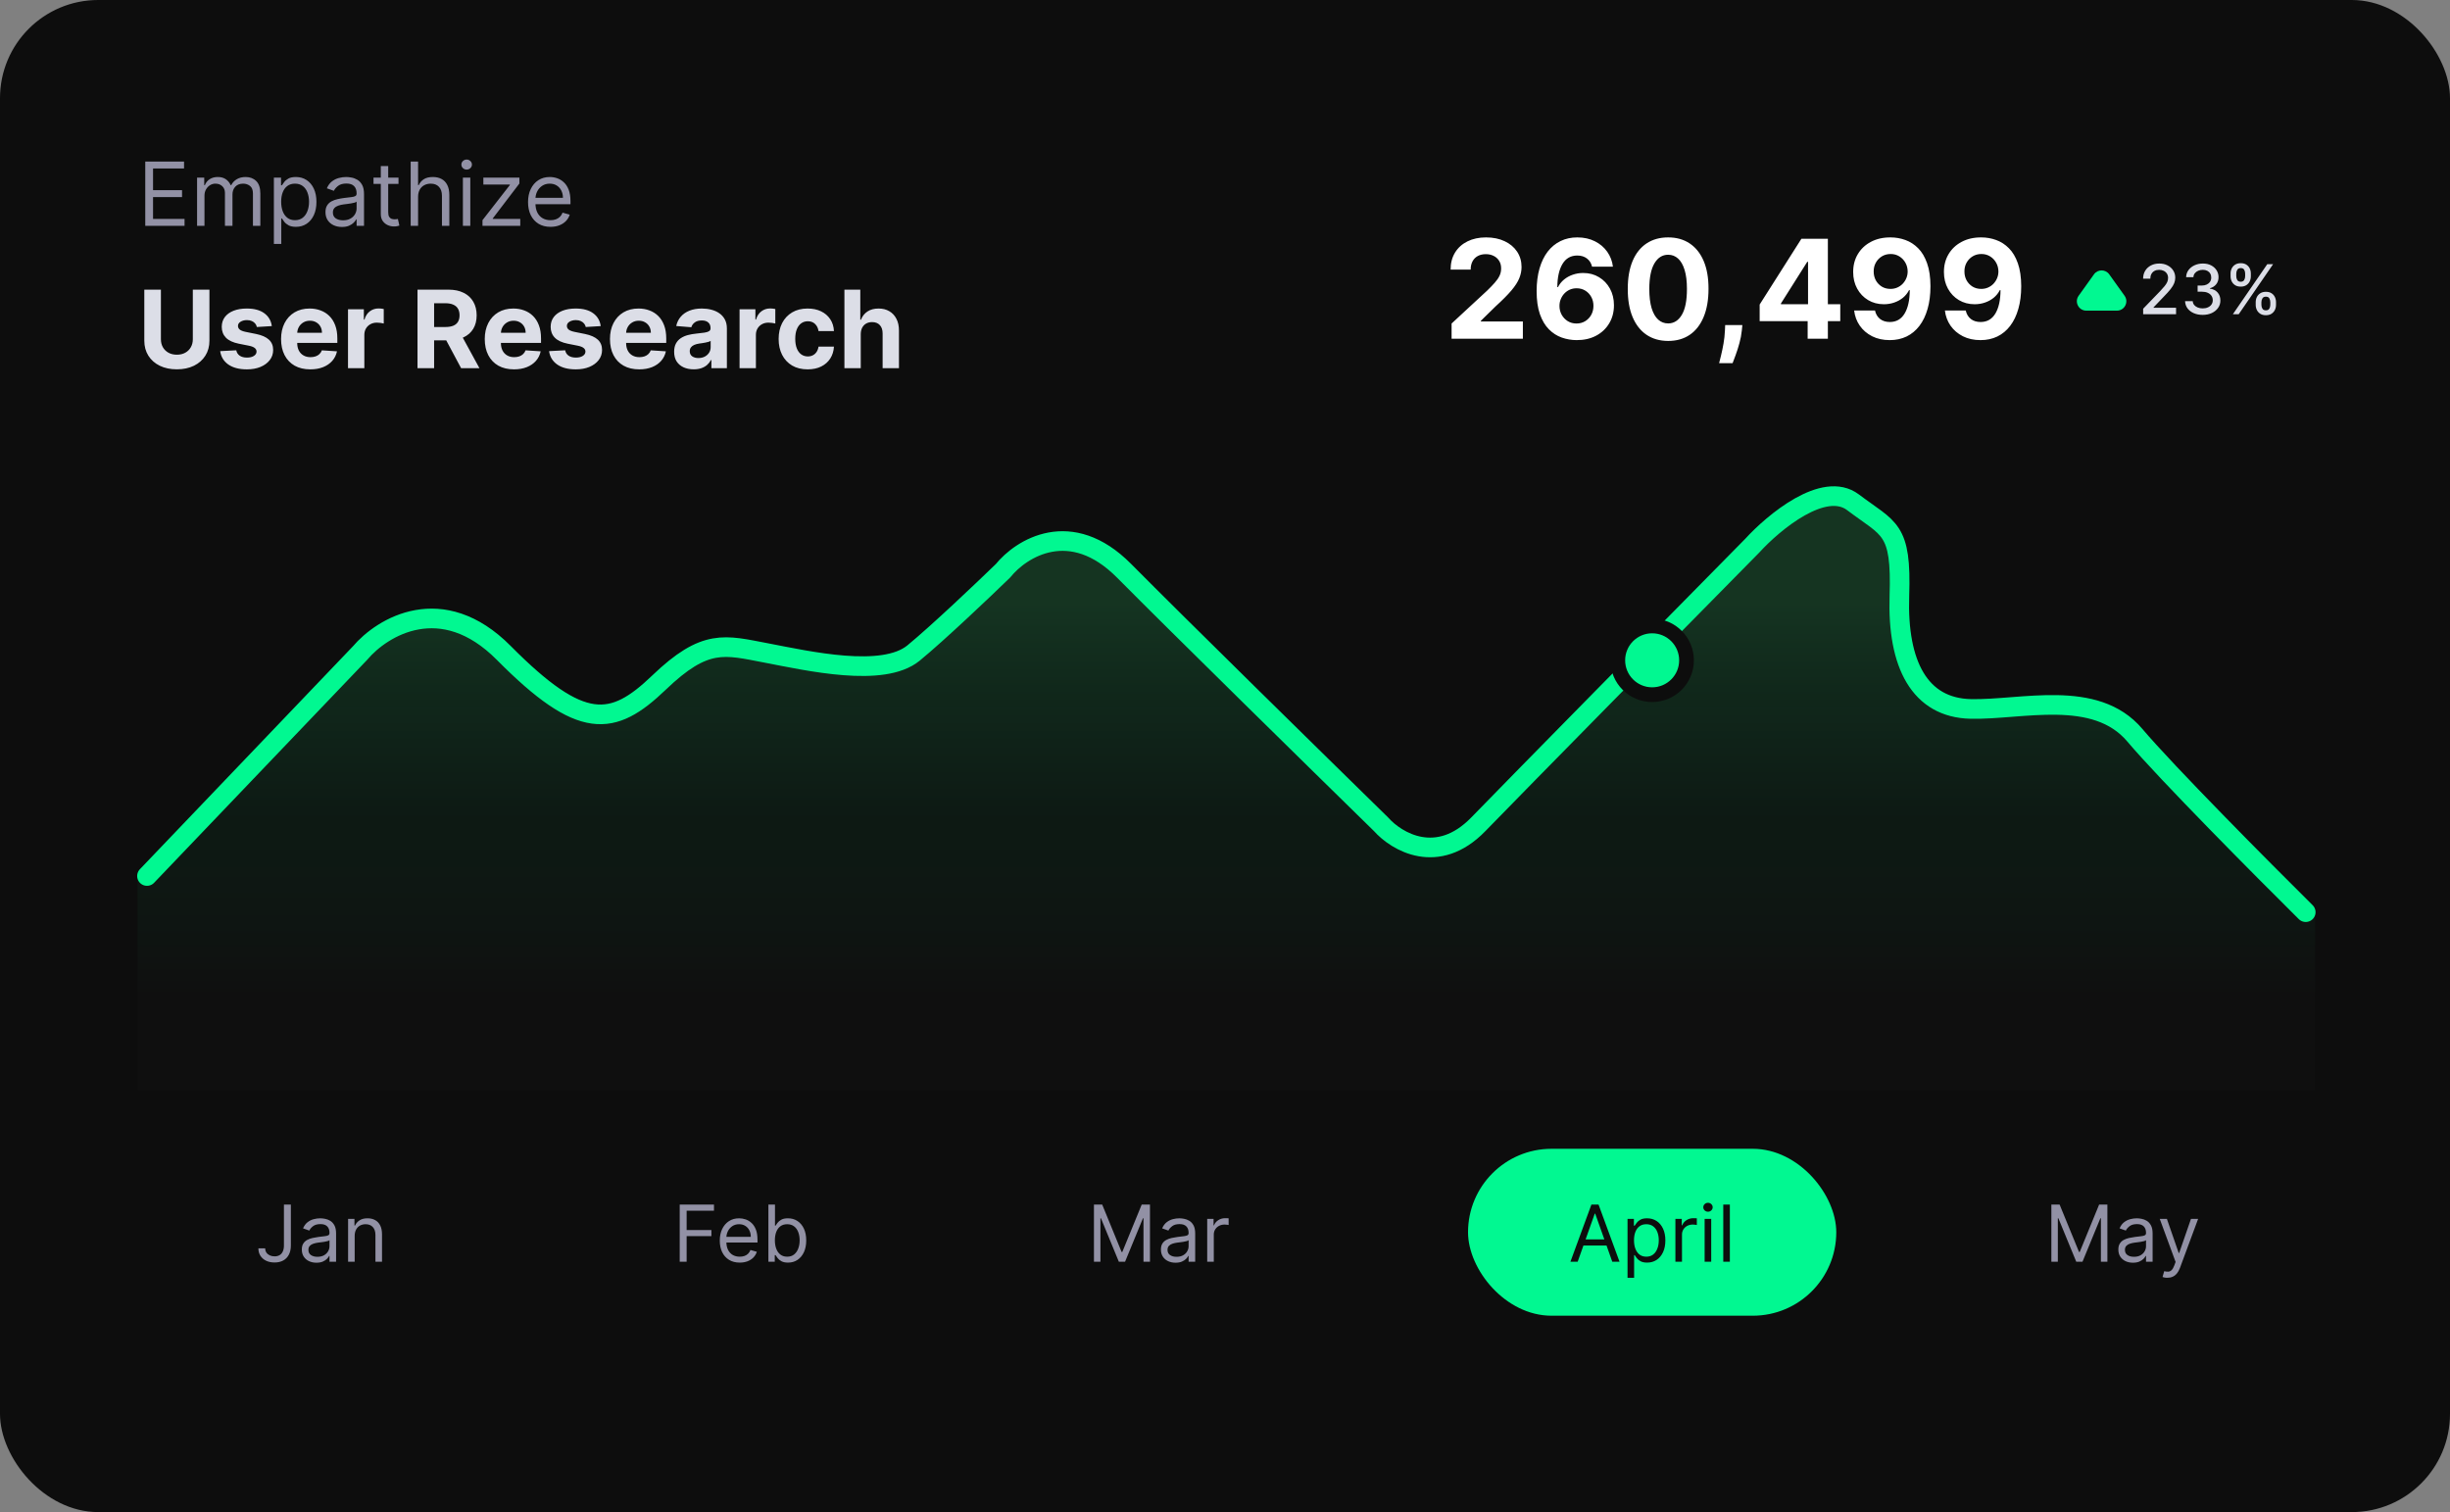 <svg width="499" height="308" viewBox="0 0 499 308" fill="none" xmlns="http://www.w3.org/2000/svg">
<rect x="0" y="0" width="499" height="308" fill="#808080" stroke="none"/>
<rect width="499" height="308" rx="20" fill="#0D0D0D"/>
<path d="M57.831 245.364H59.24V253.682C59.24 254.424 59.104 255.055 58.831 255.574C58.559 256.093 58.174 256.487 57.678 256.756C57.182 257.025 56.597 257.159 55.922 257.159C55.286 257.159 54.72 257.044 54.224 256.812C53.727 256.578 53.337 256.244 53.053 255.812C52.769 255.381 52.627 254.867 52.627 254.273H54.013C54.013 254.602 54.095 254.89 54.258 255.136C54.424 255.379 54.651 255.568 54.939 255.705C55.227 255.841 55.555 255.909 55.922 255.909C56.328 255.909 56.672 255.824 56.956 255.653C57.24 255.483 57.456 255.233 57.604 254.903C57.756 254.57 57.831 254.163 57.831 253.682V245.364ZM64.451 257.205C63.898 257.205 63.396 257.1 62.945 256.892C62.494 256.68 62.136 256.375 61.871 255.977C61.606 255.576 61.474 255.091 61.474 254.523C61.474 254.023 61.572 253.617 61.769 253.307C61.966 252.992 62.229 252.746 62.559 252.568C62.888 252.39 63.252 252.258 63.65 252.17C64.051 252.08 64.454 252.008 64.86 251.955C65.39 251.886 65.82 251.835 66.15 251.801C66.483 251.763 66.725 251.701 66.877 251.614C67.032 251.527 67.11 251.375 67.11 251.159V251.114C67.11 250.553 66.956 250.117 66.65 249.807C66.347 249.496 65.886 249.341 65.269 249.341C64.629 249.341 64.127 249.481 63.763 249.761C63.4 250.042 63.144 250.341 62.996 250.659L61.724 250.205C61.951 249.674 62.254 249.261 62.633 248.966C63.015 248.667 63.432 248.458 63.883 248.341C64.337 248.22 64.784 248.159 65.224 248.159C65.504 248.159 65.826 248.193 66.189 248.261C66.557 248.326 66.911 248.46 67.252 248.665C67.597 248.869 67.882 249.178 68.11 249.591C68.337 250.004 68.451 250.557 68.451 251.25V257H67.11V255.818H67.042C66.951 256.008 66.799 256.21 66.587 256.426C66.375 256.642 66.093 256.826 65.74 256.977C65.388 257.129 64.958 257.205 64.451 257.205ZM64.655 256C65.186 256 65.632 255.896 65.996 255.688C66.364 255.479 66.64 255.21 66.826 254.881C67.015 254.551 67.11 254.205 67.11 253.841V252.614C67.053 252.682 66.928 252.744 66.735 252.801C66.545 252.854 66.326 252.902 66.076 252.943C65.829 252.981 65.589 253.015 65.354 253.045C65.123 253.072 64.936 253.095 64.792 253.114C64.443 253.159 64.117 253.233 63.814 253.335C63.515 253.434 63.273 253.583 63.087 253.784C62.905 253.981 62.814 254.25 62.814 254.591C62.814 255.057 62.987 255.409 63.331 255.648C63.68 255.883 64.121 256 64.655 256ZM72.239 251.75V257H70.898V248.273H72.194V249.636H72.307C72.512 249.193 72.822 248.837 73.239 248.568C73.656 248.295 74.194 248.159 74.853 248.159C75.444 248.159 75.961 248.28 76.404 248.523C76.847 248.761 77.192 249.125 77.438 249.614C77.684 250.098 77.807 250.712 77.807 251.455V257H76.466V251.545C76.466 250.86 76.288 250.326 75.932 249.943C75.576 249.557 75.088 249.364 74.466 249.364C74.038 249.364 73.656 249.456 73.319 249.642C72.985 249.828 72.722 250.098 72.529 250.455C72.336 250.811 72.239 251.242 72.239 251.75Z" fill="#9291A5"/>
<rect x="299" y="234" width="75" height="34" rx="17" fill="#01F891"/>
<path d="M321.332 257H319.854L324.127 245.364H325.582L329.854 257H328.377L324.9 247.205H324.809L321.332 257ZM321.877 252.455H327.832V253.705H321.877V252.455ZM331.485 260.273V248.273H332.781V249.659H332.94C333.038 249.508 333.174 249.314 333.349 249.08C333.527 248.841 333.781 248.629 334.11 248.443C334.443 248.254 334.894 248.159 335.462 248.159C336.197 248.159 336.845 248.343 337.406 248.71C337.966 249.078 338.404 249.598 338.718 250.273C339.032 250.947 339.19 251.742 339.19 252.659C339.19 253.583 339.032 254.384 338.718 255.062C338.404 255.737 337.968 256.259 337.411 256.631C336.854 256.998 336.212 257.182 335.485 257.182C334.924 257.182 334.476 257.089 334.138 256.903C333.801 256.714 333.542 256.5 333.36 256.261C333.178 256.019 333.038 255.818 332.94 255.659H332.826V260.273H331.485ZM332.803 252.636C332.803 253.295 332.9 253.877 333.093 254.381C333.286 254.881 333.568 255.273 333.94 255.557C334.311 255.837 334.765 255.977 335.303 255.977C335.864 255.977 336.332 255.83 336.707 255.534C337.085 255.235 337.37 254.833 337.559 254.33C337.752 253.822 337.849 253.258 337.849 252.636C337.849 252.023 337.754 251.47 337.565 250.977C337.379 250.481 337.097 250.089 336.718 249.801C336.343 249.509 335.871 249.364 335.303 249.364C334.758 249.364 334.299 249.502 333.928 249.778C333.557 250.051 333.277 250.434 333.087 250.926C332.898 251.415 332.803 251.985 332.803 252.636ZM341.235 257V248.273H342.531V249.591H342.621C342.781 249.159 343.068 248.809 343.485 248.54C343.902 248.271 344.371 248.136 344.894 248.136C344.993 248.136 345.116 248.138 345.263 248.142C345.411 248.146 345.523 248.152 345.599 248.159V249.523C345.553 249.511 345.449 249.494 345.286 249.472C345.127 249.445 344.959 249.432 344.781 249.432C344.356 249.432 343.978 249.521 343.644 249.699C343.315 249.873 343.053 250.116 342.86 250.426C342.671 250.733 342.576 251.083 342.576 251.477V257H341.235ZM347.188 257V248.273H348.529V257H347.188ZM347.87 246.818C347.609 246.818 347.383 246.729 347.194 246.551C347.008 246.373 346.915 246.159 346.915 245.909C346.915 245.659 347.008 245.445 347.194 245.267C347.383 245.089 347.609 245 347.87 245C348.131 245 348.355 245.089 348.54 245.267C348.73 245.445 348.825 245.659 348.825 245.909C348.825 246.159 348.73 246.373 348.54 246.551C348.355 246.729 348.131 246.818 347.87 246.818ZM352.326 245.364V257H350.985V245.364H352.326Z" fill="#0D0D0D"/>
<path d="M138.44 257V245.364H145.418V246.614H139.849V250.545H144.895V251.795H139.849V257H138.44ZM150.668 257.182C149.827 257.182 149.101 256.996 148.491 256.625C147.885 256.25 147.418 255.727 147.088 255.057C146.762 254.383 146.599 253.598 146.599 252.705C146.599 251.811 146.762 251.023 147.088 250.341C147.418 249.655 147.876 249.121 148.463 248.739C149.054 248.352 149.743 248.159 150.531 248.159C150.986 248.159 151.435 248.235 151.878 248.386C152.321 248.538 152.724 248.784 153.088 249.125C153.452 249.462 153.741 249.909 153.957 250.466C154.173 251.023 154.281 251.708 154.281 252.523V253.091H147.554V251.932H152.918C152.918 251.439 152.819 251 152.622 250.614C152.429 250.227 152.152 249.922 151.793 249.699C151.437 249.475 151.016 249.364 150.531 249.364C149.997 249.364 149.535 249.496 149.145 249.761C148.759 250.023 148.461 250.364 148.253 250.784C148.045 251.205 147.94 251.655 147.94 252.136V252.909C147.94 253.568 148.054 254.127 148.281 254.585C148.512 255.04 148.832 255.386 149.241 255.625C149.651 255.86 150.126 255.977 150.668 255.977C151.02 255.977 151.338 255.928 151.622 255.83C151.91 255.727 152.158 255.576 152.366 255.375C152.575 255.17 152.736 254.917 152.849 254.614L154.145 254.977C154.009 255.417 153.779 255.803 153.457 256.136C153.135 256.466 152.738 256.723 152.264 256.909C151.791 257.091 151.259 257.182 150.668 257.182ZM156.503 257V245.364H157.844V249.659H157.957C158.056 249.508 158.192 249.314 158.366 249.08C158.545 248.841 158.798 248.629 159.128 248.443C159.461 248.254 159.912 248.159 160.48 248.159C161.215 248.159 161.863 248.343 162.423 248.71C162.984 249.078 163.421 249.598 163.736 250.273C164.05 250.947 164.207 251.742 164.207 252.659C164.207 253.583 164.05 254.384 163.736 255.062C163.421 255.737 162.986 256.259 162.429 256.631C161.872 256.998 161.23 257.182 160.503 257.182C159.942 257.182 159.493 257.089 159.156 256.903C158.819 256.714 158.56 256.5 158.378 256.261C158.196 256.019 158.056 255.818 157.957 255.659H157.798V257H156.503ZM157.821 252.636C157.821 253.295 157.918 253.877 158.111 254.381C158.304 254.881 158.586 255.273 158.957 255.557C159.329 255.837 159.783 255.977 160.321 255.977C160.882 255.977 161.349 255.83 161.724 255.534C162.103 255.235 162.387 254.833 162.577 254.33C162.77 253.822 162.866 253.258 162.866 252.636C162.866 252.023 162.772 251.47 162.582 250.977C162.397 250.481 162.115 250.089 161.736 249.801C161.361 249.509 160.889 249.364 160.321 249.364C159.776 249.364 159.317 249.502 158.946 249.778C158.575 250.051 158.295 250.434 158.105 250.926C157.916 251.415 157.821 251.985 157.821 252.636Z" fill="#9291A5"/>
<path d="M417.809 245.364H419.49L423.445 255.023H423.581L427.536 245.364H429.218V257H427.899V248.159H427.786L424.149 257H422.877L419.24 248.159H419.127V257H417.809V245.364ZM434.429 257.205C433.876 257.205 433.374 257.1 432.924 256.892C432.473 256.68 432.115 256.375 431.85 255.977C431.585 255.576 431.452 255.091 431.452 254.523C431.452 254.023 431.55 253.617 431.747 253.307C431.944 252.992 432.208 252.746 432.537 252.568C432.867 252.39 433.23 252.258 433.628 252.17C434.03 252.08 434.433 252.008 434.838 251.955C435.369 251.886 435.799 251.835 436.128 251.801C436.461 251.763 436.704 251.701 436.855 251.614C437.011 251.527 437.088 251.375 437.088 251.159V251.114C437.088 250.553 436.935 250.117 436.628 249.807C436.325 249.496 435.865 249.341 435.247 249.341C434.607 249.341 434.105 249.481 433.742 249.761C433.378 250.042 433.122 250.341 432.975 250.659L431.702 250.205C431.929 249.674 432.232 249.261 432.611 248.966C432.994 248.667 433.41 248.458 433.861 248.341C434.316 248.22 434.763 248.159 435.202 248.159C435.482 248.159 435.804 248.193 436.168 248.261C436.535 248.326 436.889 248.46 437.23 248.665C437.575 248.869 437.861 249.178 438.088 249.591C438.316 250.004 438.429 250.557 438.429 251.25V257H437.088V255.818H437.02C436.929 256.008 436.778 256.21 436.566 256.426C436.353 256.642 436.071 256.826 435.719 256.977C435.367 257.129 434.937 257.205 434.429 257.205ZM434.634 256C435.164 256 435.611 255.896 435.975 255.688C436.342 255.479 436.619 255.21 436.804 254.881C436.994 254.551 437.088 254.205 437.088 253.841V252.614C437.032 252.682 436.907 252.744 436.713 252.801C436.524 252.854 436.304 252.902 436.054 252.943C435.808 252.981 435.568 253.015 435.333 253.045C435.102 253.072 434.914 253.095 434.77 253.114C434.422 253.159 434.096 253.233 433.793 253.335C433.494 253.434 433.251 253.583 433.066 253.784C432.884 253.981 432.793 254.25 432.793 254.591C432.793 255.057 432.965 255.409 433.31 255.648C433.658 255.883 434.1 256 434.634 256ZM441.428 260.273C441.201 260.273 440.998 260.254 440.82 260.216C440.642 260.182 440.519 260.148 440.451 260.114L440.791 258.932C441.117 259.015 441.405 259.045 441.655 259.023C441.905 259 442.127 258.888 442.32 258.688C442.517 258.491 442.697 258.17 442.86 257.727L443.11 257.045L439.882 248.273H441.337L443.746 255.227H443.837L446.246 248.273H447.701L443.996 258.273C443.829 258.723 443.623 259.097 443.377 259.392C443.13 259.691 442.844 259.913 442.519 260.057C442.197 260.201 441.833 260.273 441.428 260.273Z" fill="#9291A5"/>
<path d="M222.808 245.364H224.489L228.444 255.023H228.58L232.535 245.364H234.217V257H232.898V248.159H232.785L229.148 257H227.876L224.239 248.159H224.126V257H222.808V245.364ZM239.428 257.205C238.875 257.205 238.373 257.1 237.923 256.892C237.472 256.68 237.114 256.375 236.849 255.977C236.584 255.576 236.451 255.091 236.451 254.523C236.451 254.023 236.549 253.617 236.746 253.307C236.943 252.992 237.207 252.746 237.536 252.568C237.866 252.39 238.229 252.258 238.627 252.17C239.029 252.08 239.432 252.008 239.837 251.955C240.368 251.886 240.798 251.835 241.127 251.801C241.46 251.763 241.703 251.701 241.854 251.614C242.01 251.527 242.087 251.375 242.087 251.159V251.114C242.087 250.553 241.934 250.117 241.627 249.807C241.324 249.496 240.864 249.341 240.246 249.341C239.606 249.341 239.104 249.481 238.741 249.761C238.377 250.042 238.121 250.341 237.974 250.659L236.701 250.205C236.928 249.674 237.231 249.261 237.61 248.966C237.993 248.667 238.409 248.458 238.86 248.341C239.315 248.22 239.762 248.159 240.201 248.159C240.481 248.159 240.803 248.193 241.167 248.261C241.534 248.326 241.888 248.46 242.229 248.665C242.574 248.869 242.86 249.178 243.087 249.591C243.315 250.004 243.428 250.557 243.428 251.25V257H242.087V255.818H242.019C241.928 256.008 241.777 256.21 241.565 256.426C241.353 256.642 241.07 256.826 240.718 256.977C240.366 257.129 239.936 257.205 239.428 257.205ZM239.633 256C240.163 256 240.61 255.896 240.974 255.688C241.341 255.479 241.618 255.21 241.803 254.881C241.993 254.551 242.087 254.205 242.087 253.841V252.614C242.031 252.682 241.906 252.744 241.712 252.801C241.523 252.854 241.303 252.902 241.053 252.943C240.807 252.981 240.567 253.015 240.332 253.045C240.101 253.072 239.913 253.095 239.769 253.114C239.421 253.159 239.095 253.233 238.792 253.335C238.493 253.434 238.25 253.583 238.065 253.784C237.883 253.981 237.792 254.25 237.792 254.591C237.792 255.057 237.964 255.409 238.309 255.648C238.657 255.883 239.099 256 239.633 256ZM245.876 257V248.273H247.171V249.591H247.262C247.421 249.159 247.709 248.809 248.126 248.54C248.542 248.271 249.012 248.136 249.535 248.136C249.633 248.136 249.756 248.138 249.904 248.142C250.052 248.146 250.164 248.152 250.239 248.159V249.523C250.194 249.511 250.09 249.494 249.927 249.472C249.768 249.445 249.599 249.432 249.421 249.432C248.997 249.432 248.618 249.521 248.285 249.699C247.955 249.873 247.694 250.116 247.501 250.426C247.311 250.733 247.217 251.083 247.217 251.477V257H245.876Z" fill="#9291A5"/>
<path opacity="0.33" d="M71.79 133.01L28 178.435V222H249.775H471.55V185.8C462.558 176.963 442.946 157.382 436.434 149.754C428.295 140.219 413.179 144.638 402.714 144.405C392.249 144.173 387.598 135.336 388.063 121.382C388.528 107.429 385.97 107.894 378.528 102.313C372.575 97.848 362.249 106.344 357.831 111.15C342.56 126.498 309.925 159.335 301.553 167.893C293.181 176.451 284.731 171.459 281.553 167.893C268.53 155.258 239.74 127.243 228.763 116.266C217.787 105.289 207.601 111.692 203.88 116.266C199.849 120.142 190.531 128.917 185.508 133.01C179.229 138.126 163.881 134.638 155.276 133.01C146.672 131.382 142.718 129.987 133.183 139.056C123.649 148.126 117.253 148.94 101.323 133.01C88.579 120.266 76.324 127.7 71.79 133.01Z" fill="url(#paint0_linear_205_346)"/>
<path d="M29.938 178.435L73.345 133.01C77.84 127.7 89.988 120.266 102.621 133.01C118.412 148.94 124.751 148.126 134.203 139.056C143.654 129.987 147.573 131.382 156.102 133.01C164.632 134.638 179.846 138.126 186.071 133.01C191.05 128.917 200.286 120.142 204.282 116.266C207.97 111.692 218.067 105.289 228.948 116.266C239.829 127.243 268.368 155.258 281.277 167.893C284.428 171.459 292.803 176.451 301.102 167.893C309.401 159.335 341.751 126.498 356.889 111.15C361.269 106.344 371.504 97.848 377.406 102.313C384.782 107.894 387.318 107.429 386.857 121.382C386.396 135.336 391.007 144.173 401.38 144.405C411.754 144.638 426.738 140.219 434.806 149.754C441.261 157.382 460.702 176.963 469.615 185.8" stroke="#01F891" stroke-width="4" stroke-linecap="round" stroke-linejoin="round"/>
<path d="M295.651 69V65.898L302.899 59.186C303.516 58.59 304.033 58.053 304.45 57.575C304.875 57.098 305.196 56.631 305.415 56.173C305.634 55.709 305.743 55.209 305.743 54.672C305.743 54.075 305.607 53.562 305.335 53.131C305.063 52.693 304.692 52.358 304.222 52.126C303.751 51.888 303.217 51.769 302.621 51.769C301.998 51.769 301.454 51.894 300.99 52.146C300.526 52.398 300.168 52.76 299.916 53.23C299.664 53.701 299.538 54.261 299.538 54.91H295.452C295.452 53.578 295.753 52.421 296.357 51.44C296.96 50.459 297.805 49.7 298.892 49.163C299.979 48.626 301.232 48.358 302.651 48.358C304.109 48.358 305.378 48.617 306.459 49.133C307.546 49.644 308.391 50.353 308.994 51.261C309.598 52.169 309.899 53.21 309.899 54.383C309.899 55.153 309.747 55.911 309.442 56.66C309.143 57.41 308.61 58.242 307.841 59.156C307.072 60.064 305.988 61.155 304.589 62.428L301.616 65.341V65.48H310.168V69H295.651ZM321.103 69.278C320.055 69.272 319.044 69.096 318.07 68.751C317.102 68.407 316.234 67.847 315.465 67.071C314.696 66.296 314.086 65.268 313.635 63.989C313.191 62.709 312.969 61.138 312.969 59.276C312.976 57.565 313.171 56.037 313.556 54.692C313.947 53.34 314.504 52.193 315.226 51.251C315.955 50.31 316.827 49.594 317.841 49.104C318.855 48.606 319.992 48.358 321.252 48.358C322.611 48.358 323.81 48.623 324.851 49.153C325.892 49.677 326.727 50.39 327.357 51.291C327.993 52.193 328.378 53.204 328.51 54.324H324.265C324.099 53.615 323.751 53.058 323.221 52.653C322.69 52.249 322.034 52.047 321.252 52.047C319.926 52.047 318.918 52.624 318.229 53.777C317.546 54.93 317.198 56.498 317.185 58.48H317.324C317.629 57.877 318.04 57.363 318.557 56.939C319.081 56.508 319.674 56.18 320.337 55.955C321.007 55.722 321.712 55.606 322.455 55.606C323.661 55.606 324.735 55.892 325.676 56.462C326.618 57.025 327.36 57.801 327.904 58.788C328.447 59.776 328.719 60.906 328.719 62.179C328.719 63.558 328.398 64.784 327.755 65.858C327.118 66.932 326.227 67.774 325.08 68.383C323.94 68.987 322.614 69.285 321.103 69.278ZM321.083 65.898C321.746 65.898 322.339 65.739 322.863 65.421C323.386 65.102 323.797 64.671 324.096 64.128C324.394 63.584 324.543 62.974 324.543 62.298C324.543 61.622 324.394 61.016 324.096 60.479C323.804 59.942 323.4 59.514 322.882 59.196C322.365 58.878 321.775 58.719 321.113 58.719C320.615 58.719 320.155 58.812 319.73 58.997C319.313 59.183 318.945 59.441 318.627 59.773C318.315 60.104 318.07 60.489 317.891 60.926C317.712 61.357 317.623 61.818 317.623 62.308C317.623 62.965 317.772 63.564 318.07 64.108C318.375 64.651 318.786 65.086 319.303 65.41C319.827 65.735 320.42 65.898 321.083 65.898ZM339.756 69.447C338.046 69.441 336.574 69.02 335.341 68.185C334.115 67.349 333.17 66.14 332.507 64.555C331.851 62.971 331.526 61.065 331.533 58.838C331.533 56.617 331.861 54.725 332.517 53.16C333.18 51.596 334.125 50.406 335.351 49.591C336.584 48.769 338.052 48.358 339.756 48.358C341.46 48.358 342.925 48.769 344.151 49.591C345.384 50.413 346.332 51.606 346.995 53.17C347.658 54.728 347.986 56.617 347.979 58.838C347.979 61.072 347.648 62.981 346.985 64.565C346.328 66.15 345.387 67.359 344.161 68.195C342.935 69.03 341.466 69.447 339.756 69.447ZM339.756 65.878C340.923 65.878 341.854 65.291 342.55 64.118C343.246 62.945 343.591 61.185 343.584 58.838C343.584 57.294 343.425 56.008 343.107 54.98C342.795 53.953 342.351 53.18 341.775 52.663C341.204 52.146 340.532 51.888 339.756 51.888C338.596 51.888 337.668 52.468 336.972 53.628C336.276 54.788 335.925 56.525 335.918 58.838C335.918 60.403 336.074 61.708 336.385 62.756C336.703 63.796 337.151 64.579 337.728 65.102C338.304 65.619 338.98 65.878 339.756 65.878ZM354.872 66.216L354.763 67.31C354.677 68.185 354.511 69.056 354.266 69.925C354.027 70.8 353.775 71.592 353.51 72.301C353.251 73.01 353.043 73.567 352.884 73.972H350.139C350.239 73.581 350.375 73.034 350.547 72.331C350.719 71.635 350.882 70.853 351.034 69.984C351.187 69.116 351.283 68.231 351.322 67.329L351.372 66.216H354.872ZM358.397 65.421V62.03L366.898 48.636H369.822V53.33H368.092L362.732 61.811V61.97H374.813V65.421H358.397ZM368.171 69V64.386L368.251 62.885V48.636H372.288V69H368.171ZM385.05 48.358C386.097 48.358 387.105 48.534 388.072 48.885C389.047 49.236 389.915 49.796 390.678 50.565C391.446 51.334 392.053 52.355 392.497 53.628C392.948 54.894 393.177 56.448 393.183 58.291C393.183 60.021 392.988 61.566 392.597 62.925C392.212 64.277 391.659 65.427 390.936 66.375C390.214 67.323 389.342 68.046 388.321 68.543C387.3 69.033 386.16 69.278 384.901 69.278C383.542 69.278 382.342 69.017 381.301 68.493C380.26 67.963 379.422 67.243 378.786 66.335C378.156 65.421 377.775 64.393 377.642 63.253H381.888C382.054 63.995 382.402 64.572 382.932 64.983C383.462 65.387 384.118 65.59 384.901 65.59C386.226 65.59 387.234 65.013 387.923 63.859C388.613 62.699 388.961 61.112 388.967 59.097H388.828C388.523 59.693 388.112 60.207 387.595 60.638C387.078 61.062 386.485 61.39 385.815 61.622C385.152 61.854 384.446 61.97 383.697 61.97C382.498 61.97 381.427 61.688 380.486 61.125C379.545 60.562 378.802 59.786 378.259 58.798C377.715 57.811 377.443 56.684 377.443 55.418C377.437 54.052 377.751 52.836 378.388 51.769C379.024 50.701 379.912 49.866 381.053 49.263C382.199 48.653 383.532 48.351 385.05 48.358ZM385.08 51.739C384.41 51.739 383.813 51.898 383.29 52.216C382.773 52.534 382.362 52.962 382.057 53.499C381.759 54.035 381.613 54.635 381.619 55.298C381.619 55.968 381.765 56.571 382.057 57.108C382.355 57.638 382.759 58.062 383.27 58.381C383.787 58.692 384.377 58.848 385.04 58.848C385.537 58.848 385.998 58.755 386.422 58.57C386.846 58.384 387.214 58.129 387.526 57.804C387.844 57.472 388.092 57.091 388.271 56.66C388.45 56.23 388.54 55.772 388.54 55.288C388.533 54.645 388.381 54.055 388.082 53.519C387.784 52.981 387.373 52.551 386.849 52.226C386.326 51.901 385.736 51.739 385.08 51.739ZM403.534 48.358C404.581 48.358 405.589 48.534 406.557 48.885C407.531 49.236 408.4 49.796 409.162 50.565C409.931 51.334 410.537 52.355 410.982 53.628C411.432 54.894 411.661 56.448 411.668 58.291C411.668 60.021 411.472 61.566 411.081 62.925C410.696 64.277 410.143 65.427 409.42 66.375C408.698 67.323 407.826 68.046 406.805 68.543C405.785 69.033 404.644 69.278 403.385 69.278C402.026 69.278 400.826 69.017 399.786 68.493C398.745 67.963 397.906 67.243 397.27 66.335C396.64 65.421 396.259 64.393 396.126 63.253H400.372C400.538 63.995 400.886 64.572 401.416 64.983C401.946 65.387 402.603 65.59 403.385 65.59C404.711 65.59 405.718 65.013 406.408 63.859C407.097 62.699 407.445 61.112 407.452 59.097H407.312C407.008 59.693 406.597 60.207 406.08 60.638C405.563 61.062 404.969 61.39 404.3 61.622C403.637 61.854 402.931 61.97 402.182 61.97C400.982 61.97 399.911 61.688 398.97 61.125C398.029 60.562 397.286 59.786 396.743 58.798C396.199 57.811 395.928 56.684 395.928 55.418C395.921 54.052 396.236 52.836 396.872 51.769C397.509 50.701 398.397 49.866 399.537 49.263C400.684 48.653 402.016 48.351 403.534 48.358ZM403.564 51.739C402.894 51.739 402.298 51.898 401.774 52.216C401.257 52.534 400.846 52.962 400.541 53.499C400.243 54.035 400.097 54.635 400.104 55.298C400.104 55.968 400.25 56.571 400.541 57.108C400.839 57.638 401.244 58.062 401.754 58.381C402.271 58.692 402.861 58.848 403.524 58.848C404.021 58.848 404.482 58.755 404.906 58.57C405.33 58.384 405.698 58.129 406.01 57.804C406.328 57.472 406.577 57.091 406.756 56.66C406.935 56.23 407.024 55.772 407.024 55.288C407.018 54.645 406.865 54.055 406.567 53.519C406.268 52.981 405.857 52.551 405.334 52.226C404.81 51.901 404.22 51.739 403.564 51.739Z" fill="white"/>
<path d="M436.504 64V62.886L439.949 59.317C440.317 58.929 440.62 58.589 440.859 58.298C441.101 58.003 441.282 57.722 441.401 57.457C441.52 57.192 441.58 56.91 441.58 56.612C441.58 56.274 441.5 55.983 441.341 55.737C441.182 55.489 440.965 55.298 440.69 55.166C440.415 55.03 440.105 54.962 439.76 54.962C439.396 54.962 439.077 55.036 438.806 55.185C438.534 55.334 438.325 55.545 438.179 55.817C438.033 56.089 437.96 56.407 437.96 56.771H436.494C436.494 56.151 436.636 55.61 436.921 55.146C437.206 54.682 437.598 54.322 438.095 54.067C438.592 53.808 439.157 53.679 439.79 53.679C440.43 53.679 440.993 53.807 441.48 54.062C441.971 54.314 442.354 54.658 442.629 55.096C442.904 55.53 443.041 56.021 443.041 56.568C443.041 56.945 442.97 57.315 442.828 57.676C442.688 58.037 442.445 58.44 442.097 58.884C441.749 59.325 441.265 59.86 440.645 60.49L438.622 62.608V62.682H443.206V64H436.504ZM448.634 64.139C447.952 64.139 447.342 64.022 446.805 63.786C446.271 63.551 445.849 63.224 445.537 62.807C445.229 62.386 445.063 61.899 445.04 61.345H446.601C446.621 61.647 446.722 61.909 446.904 62.131C447.09 62.349 447.332 62.519 447.63 62.638C447.929 62.757 448.26 62.817 448.625 62.817C449.026 62.817 449.38 62.747 449.688 62.608C450 62.469 450.244 62.275 450.419 62.026C450.595 61.774 450.683 61.484 450.683 61.156C450.683 60.815 450.595 60.515 450.419 60.256C450.247 59.995 449.993 59.789 449.659 59.64C449.327 59.491 448.926 59.416 448.456 59.416H447.595V58.163H448.456C448.833 58.163 449.165 58.095 449.45 57.959C449.738 57.824 449.964 57.635 450.126 57.393C450.288 57.148 450.37 56.861 450.37 56.533C450.37 56.218 450.298 55.944 450.156 55.712C450.017 55.477 449.818 55.293 449.559 55.16C449.304 55.028 449.002 54.962 448.654 54.962C448.323 54.962 448.013 55.023 447.725 55.146C447.44 55.265 447.208 55.437 447.029 55.663C446.85 55.885 446.754 56.151 446.74 56.463H445.254C445.27 55.913 445.433 55.429 445.741 55.011C446.053 54.594 446.464 54.267 446.974 54.032C447.484 53.797 448.051 53.679 448.674 53.679C449.327 53.679 449.891 53.807 450.365 54.062C450.842 54.314 451.21 54.65 451.468 55.071C451.73 55.492 451.859 55.953 451.856 56.453C451.859 57.023 451.7 57.507 451.379 57.905C451.061 58.303 450.636 58.569 450.106 58.705V58.785C450.782 58.888 451.306 59.156 451.677 59.59C452.052 60.024 452.237 60.563 452.234 61.206C452.237 61.766 452.081 62.268 451.767 62.712C451.455 63.157 451.029 63.506 450.489 63.761C449.949 64.013 449.331 64.139 448.634 64.139ZM459.428 62.091V61.554C459.428 61.169 459.507 60.818 459.666 60.5C459.829 60.178 460.064 59.922 460.372 59.729C460.684 59.534 461.06 59.436 461.501 59.436C461.952 59.436 462.33 59.532 462.634 59.724C462.939 59.917 463.17 60.173 463.326 60.495C463.485 60.816 463.564 61.169 463.564 61.554V62.091C463.564 62.475 463.485 62.828 463.326 63.15C463.166 63.468 462.933 63.725 462.625 63.92C462.32 64.113 461.945 64.209 461.501 64.209C461.054 64.209 460.676 64.113 460.367 63.92C460.059 63.725 459.826 63.468 459.666 63.15C459.507 62.828 459.428 62.475 459.428 62.091ZM460.586 61.554V62.091C460.586 62.376 460.654 62.635 460.79 62.867C460.926 63.099 461.163 63.215 461.501 63.215C461.836 63.215 462.069 63.099 462.202 62.867C462.335 62.635 462.401 62.376 462.401 62.091V61.554C462.401 61.269 462.336 61.01 462.207 60.778C462.081 60.546 461.846 60.43 461.501 60.43C461.17 60.43 460.934 60.546 460.795 60.778C460.656 61.01 460.586 61.269 460.586 61.554ZM454.307 56.264V55.727C454.307 55.343 454.387 54.99 454.546 54.668C454.708 54.347 454.943 54.09 455.252 53.898C455.563 53.706 455.939 53.609 456.38 53.609C456.831 53.609 457.209 53.706 457.514 53.898C457.819 54.09 458.049 54.347 458.205 54.668C458.361 54.99 458.438 55.343 458.438 55.727V56.264C458.438 56.649 458.359 57.002 458.2 57.323C458.044 57.641 457.812 57.898 457.504 58.094C457.199 58.286 456.824 58.382 456.38 58.382C455.929 58.382 455.55 58.286 455.242 58.094C454.937 57.898 454.705 57.641 454.546 57.323C454.387 57.002 454.307 56.649 454.307 56.264ZM455.47 55.727V56.264C455.47 56.549 455.537 56.808 455.669 57.04C455.805 57.272 456.042 57.388 456.38 57.388C456.712 57.388 456.944 57.272 457.076 57.04C457.212 56.808 457.28 56.549 457.28 56.264V55.727C457.28 55.442 457.215 55.184 457.086 54.952C456.957 54.72 456.722 54.604 456.38 54.604C456.049 54.604 455.813 54.72 455.674 54.952C455.538 55.184 455.47 55.442 455.47 55.727ZM454.779 64L461.779 53.818H462.968L455.968 64H454.779Z" fill="#DCDEE7"/>
<path d="M426.485 55.88C427.248 54.813 428.834 54.813 429.597 55.88L432.722 60.248C433.627 61.514 432.722 63.275 431.165 63.275H424.917C423.36 63.275 422.455 61.514 423.361 60.248L426.485 55.88Z" fill="#01F891"/>
<circle cx="336.5" cy="134.5" r="7" fill="#01F891" stroke="#0D0D0D" stroke-width="3"/>
<path d="M39.273 59H42.656V69.391C42.656 70.557 42.378 71.578 41.82 72.453C41.268 73.328 40.495 74.01 39.5 74.5C38.505 74.984 37.346 75.227 36.023 75.227C34.695 75.227 33.534 74.984 32.539 74.5C31.544 74.01 30.771 73.328 30.219 72.453C29.667 71.578 29.391 70.557 29.391 69.391V59H32.773V69.102C32.773 69.711 32.906 70.253 33.172 70.727C33.443 71.201 33.823 71.573 34.312 71.844C34.802 72.115 35.372 72.25 36.023 72.25C36.68 72.25 37.25 72.115 37.734 71.844C38.224 71.573 38.602 71.201 38.867 70.727C39.138 70.253 39.273 69.711 39.273 69.102V59ZM55.361 66.422L52.315 66.609C52.262 66.349 52.15 66.115 51.978 65.906C51.807 65.693 51.58 65.523 51.299 65.398C51.023 65.268 50.692 65.203 50.307 65.203C49.791 65.203 49.356 65.312 49.002 65.531C48.648 65.745 48.471 66.031 48.471 66.391C48.471 66.677 48.585 66.919 48.815 67.117C49.044 67.315 49.437 67.474 49.994 67.594L52.166 68.031C53.333 68.271 54.203 68.656 54.775 69.188C55.348 69.719 55.635 70.417 55.635 71.281C55.635 72.068 55.403 72.758 54.94 73.352C54.481 73.945 53.851 74.409 53.049 74.742C52.252 75.07 51.333 75.234 50.291 75.234C48.703 75.234 47.437 74.904 46.494 74.242C45.557 73.576 45.007 72.669 44.846 71.523L48.119 71.352C48.218 71.836 48.458 72.206 48.838 72.461C49.218 72.711 49.705 72.836 50.299 72.836C50.882 72.836 51.351 72.724 51.705 72.5C52.065 72.271 52.247 71.977 52.252 71.617C52.247 71.315 52.119 71.068 51.869 70.875C51.619 70.677 51.234 70.526 50.713 70.422L48.635 70.008C47.463 69.773 46.59 69.367 46.018 68.789C45.45 68.211 45.166 67.474 45.166 66.578C45.166 65.807 45.374 65.143 45.791 64.586C46.213 64.029 46.804 63.599 47.565 63.297C48.33 62.995 49.226 62.844 50.252 62.844C51.768 62.844 52.96 63.164 53.83 63.805C54.705 64.445 55.215 65.318 55.361 66.422ZM63.199 75.234C61.965 75.234 60.902 74.984 60.012 74.484C59.126 73.979 58.444 73.266 57.965 72.344C57.486 71.417 57.246 70.32 57.246 69.055C57.246 67.82 57.486 66.737 57.965 65.805C58.444 64.872 59.118 64.146 59.988 63.625C60.863 63.104 61.889 62.844 63.066 62.844C63.858 62.844 64.595 62.971 65.277 63.227C65.965 63.477 66.564 63.854 67.074 64.359C67.59 64.865 67.991 65.5 68.277 66.266C68.564 67.026 68.707 67.917 68.707 68.938V69.852H58.574V67.789H65.574C65.574 67.31 65.47 66.885 65.262 66.516C65.053 66.146 64.764 65.857 64.394 65.648C64.03 65.435 63.605 65.328 63.121 65.328C62.616 65.328 62.168 65.445 61.777 65.68C61.392 65.909 61.09 66.219 60.871 66.609C60.652 66.995 60.54 67.424 60.535 67.898V69.859C60.535 70.453 60.645 70.966 60.863 71.398C61.087 71.831 61.402 72.164 61.809 72.398C62.215 72.633 62.697 72.75 63.254 72.75C63.624 72.75 63.962 72.698 64.269 72.594C64.577 72.49 64.84 72.333 65.059 72.125C65.277 71.917 65.444 71.662 65.559 71.359L68.637 71.562C68.481 72.302 68.16 72.948 67.676 73.5C67.197 74.047 66.577 74.474 65.816 74.781C65.061 75.083 64.189 75.234 63.199 75.234ZM70.879 75V63H74.106V65.094H74.231C74.449 64.349 74.816 63.786 75.332 63.406C75.848 63.021 76.441 62.828 77.113 62.828C77.28 62.828 77.46 62.839 77.652 62.859C77.845 62.88 78.014 62.909 78.16 62.945V65.898C78.004 65.852 77.788 65.81 77.512 65.773C77.236 65.737 76.983 65.719 76.754 65.719C76.264 65.719 75.827 65.826 75.441 66.039C75.061 66.247 74.759 66.539 74.535 66.914C74.316 67.289 74.207 67.721 74.207 68.211V75H70.879ZM85.035 75V59H91.348C92.556 59 93.587 59.216 94.441 59.648C95.301 60.075 95.954 60.682 96.402 61.469C96.856 62.25 97.082 63.169 97.082 64.227C97.082 65.289 96.853 66.203 96.394 66.969C95.936 67.729 95.272 68.312 94.402 68.719C93.538 69.125 92.491 69.328 91.262 69.328H87.035V66.609H90.715C91.361 66.609 91.897 66.521 92.324 66.344C92.751 66.167 93.069 65.901 93.277 65.547C93.491 65.193 93.598 64.753 93.598 64.227C93.598 63.695 93.491 63.247 93.277 62.883C93.069 62.518 92.749 62.242 92.316 62.055C91.889 61.862 91.35 61.766 90.699 61.766H88.418V75H85.035ZM93.676 67.719L97.652 75H93.918L90.027 67.719H93.676ZM104.686 75.234C103.451 75.234 102.389 74.984 101.498 74.484C100.613 73.979 99.93 73.266 99.451 72.344C98.972 71.417 98.732 70.32 98.732 69.055C98.732 67.82 98.972 66.737 99.451 65.805C99.93 64.872 100.605 64.146 101.475 63.625C102.35 63.104 103.376 62.844 104.553 62.844C105.344 62.844 106.081 62.971 106.764 63.227C107.451 63.477 108.05 63.854 108.561 64.359C109.076 64.865 109.477 65.5 109.764 66.266C110.05 67.026 110.193 67.917 110.193 68.938V69.852H100.061V67.789H107.061C107.061 67.31 106.956 66.885 106.748 66.516C106.54 66.146 106.251 65.857 105.881 65.648C105.516 65.435 105.092 65.328 104.607 65.328C104.102 65.328 103.654 65.445 103.264 65.68C102.878 65.909 102.576 66.219 102.357 66.609C102.139 66.995 102.027 67.424 102.021 67.898V69.859C102.021 70.453 102.131 70.966 102.35 71.398C102.574 71.831 102.889 72.164 103.295 72.398C103.701 72.633 104.183 72.75 104.74 72.75C105.11 72.75 105.449 72.698 105.756 72.594C106.063 72.49 106.326 72.333 106.545 72.125C106.764 71.917 106.93 71.662 107.045 71.359L110.123 71.562C109.967 72.302 109.646 72.948 109.162 73.5C108.683 74.047 108.063 74.474 107.303 74.781C106.548 75.083 105.675 75.234 104.686 75.234ZM122.35 66.422L119.303 66.609C119.251 66.349 119.139 66.115 118.967 65.906C118.795 65.693 118.568 65.523 118.287 65.398C118.011 65.268 117.68 65.203 117.295 65.203C116.779 65.203 116.344 65.312 115.99 65.531C115.636 65.745 115.459 66.031 115.459 66.391C115.459 66.677 115.574 66.919 115.803 67.117C116.032 67.315 116.425 67.474 116.982 67.594L119.154 68.031C120.321 68.271 121.191 68.656 121.764 69.188C122.337 69.719 122.623 70.417 122.623 71.281C122.623 72.068 122.391 72.758 121.928 73.352C121.469 73.945 120.839 74.409 120.037 74.742C119.24 75.07 118.321 75.234 117.279 75.234C115.691 75.234 114.425 74.904 113.482 74.242C112.545 73.576 111.995 72.669 111.834 71.523L115.107 71.352C115.206 71.836 115.446 72.206 115.826 72.461C116.206 72.711 116.693 72.836 117.287 72.836C117.87 72.836 118.339 72.724 118.693 72.5C119.053 72.271 119.235 71.977 119.24 71.617C119.235 71.315 119.107 71.068 118.857 70.875C118.607 70.677 118.222 70.526 117.701 70.422L115.623 70.008C114.451 69.773 113.579 69.367 113.006 68.789C112.438 68.211 112.154 67.474 112.154 66.578C112.154 65.807 112.363 65.143 112.779 64.586C113.201 64.029 113.792 63.599 114.553 63.297C115.318 62.995 116.214 62.844 117.24 62.844C118.756 62.844 119.949 63.164 120.818 63.805C121.693 64.445 122.204 65.318 122.35 66.422ZM130.188 75.234C128.953 75.234 127.891 74.984 127 74.484C126.115 73.979 125.432 73.266 124.953 72.344C124.474 71.417 124.234 70.32 124.234 69.055C124.234 67.82 124.474 66.737 124.953 65.805C125.432 64.872 126.107 64.146 126.977 63.625C127.852 63.104 128.878 62.844 130.055 62.844C130.846 62.844 131.583 62.971 132.266 63.227C132.953 63.477 133.552 63.854 134.063 64.359C134.578 64.865 134.979 65.5 135.266 66.266C135.552 67.026 135.695 67.917 135.695 68.938V69.852H125.563V67.789H132.563C132.563 67.31 132.458 66.885 132.25 66.516C132.042 66.146 131.753 65.857 131.383 65.648C131.018 65.435 130.594 65.328 130.109 65.328C129.604 65.328 129.156 65.445 128.766 65.68C128.38 65.909 128.078 66.219 127.859 66.609C127.641 66.995 127.529 67.424 127.523 67.898V69.859C127.523 70.453 127.633 70.966 127.852 71.398C128.076 71.831 128.391 72.164 128.797 72.398C129.203 72.633 129.685 72.75 130.242 72.75C130.612 72.75 130.951 72.698 131.258 72.594C131.565 72.49 131.828 72.333 132.047 72.125C132.266 71.917 132.432 71.662 132.547 71.359L135.625 71.562C135.469 72.302 135.148 72.948 134.664 73.5C134.185 74.047 133.565 74.474 132.805 74.781C132.049 75.083 131.177 75.234 130.188 75.234ZM141.289 75.227C140.523 75.227 139.841 75.094 139.242 74.828C138.643 74.557 138.169 74.159 137.82 73.633C137.477 73.102 137.305 72.44 137.305 71.648C137.305 70.982 137.427 70.422 137.672 69.969C137.917 69.516 138.25 69.151 138.672 68.875C139.094 68.599 139.573 68.391 140.109 68.25C140.651 68.109 141.219 68.01 141.813 67.953C142.51 67.88 143.073 67.812 143.5 67.75C143.927 67.682 144.237 67.583 144.43 67.453C144.622 67.323 144.719 67.13 144.719 66.875V66.828C144.719 66.333 144.563 65.951 144.25 65.68C143.943 65.409 143.505 65.273 142.937 65.273C142.339 65.273 141.862 65.406 141.508 65.672C141.154 65.932 140.919 66.26 140.805 66.656L137.727 66.406C137.883 65.677 138.19 65.047 138.648 64.516C139.107 63.979 139.698 63.568 140.422 63.281C141.151 62.99 141.995 62.844 142.953 62.844C143.62 62.844 144.258 62.922 144.867 63.078C145.482 63.234 146.026 63.477 146.5 63.805C146.979 64.133 147.357 64.555 147.633 65.07C147.909 65.581 148.047 66.193 148.047 66.906V75H144.891V73.336H144.797C144.604 73.711 144.346 74.042 144.023 74.328C143.701 74.609 143.312 74.831 142.859 74.992C142.406 75.148 141.883 75.227 141.289 75.227ZM142.242 72.93C142.732 72.93 143.164 72.833 143.539 72.641C143.914 72.443 144.208 72.177 144.422 71.844C144.635 71.51 144.742 71.133 144.742 70.711V69.438C144.638 69.505 144.495 69.568 144.313 69.625C144.135 69.677 143.935 69.727 143.711 69.773C143.487 69.815 143.263 69.854 143.039 69.891C142.815 69.922 142.612 69.951 142.43 69.977C142.039 70.034 141.698 70.125 141.406 70.25C141.115 70.375 140.888 70.544 140.727 70.758C140.565 70.966 140.484 71.227 140.484 71.539C140.484 71.992 140.648 72.338 140.977 72.578C141.31 72.812 141.732 72.93 142.242 72.93ZM150.629 75V63H153.855V65.094H153.98C154.199 64.349 154.566 63.786 155.082 63.406C155.598 63.021 156.191 62.828 156.863 62.828C157.03 62.828 157.21 62.839 157.402 62.859C157.595 62.88 157.764 62.909 157.91 62.945V65.898C157.754 65.852 157.538 65.81 157.262 65.773C156.986 65.737 156.733 65.719 156.504 65.719C156.014 65.719 155.577 65.826 155.191 66.039C154.811 66.247 154.509 66.539 154.285 66.914C154.066 67.289 153.957 67.721 153.957 68.211V75H150.629ZM164.494 75.234C163.265 75.234 162.208 74.974 161.322 74.453C160.442 73.927 159.765 73.198 159.291 72.266C158.822 71.333 158.588 70.26 158.588 69.047C158.588 67.818 158.825 66.74 159.299 65.812C159.778 64.88 160.458 64.154 161.338 63.633C162.218 63.107 163.265 62.844 164.479 62.844C165.525 62.844 166.442 63.034 167.229 63.414C168.015 63.794 168.637 64.328 169.096 65.016C169.554 65.703 169.807 66.51 169.854 67.438H166.713C166.624 66.838 166.39 66.357 166.01 65.992C165.635 65.622 165.143 65.438 164.533 65.438C164.018 65.438 163.567 65.578 163.182 65.859C162.801 66.135 162.505 66.539 162.291 67.07C162.077 67.602 161.971 68.245 161.971 69C161.971 69.766 162.075 70.417 162.283 70.953C162.497 71.49 162.796 71.898 163.182 72.18C163.567 72.461 164.018 72.602 164.533 72.602C164.913 72.602 165.255 72.523 165.557 72.367C165.864 72.211 166.117 71.984 166.314 71.688C166.518 71.385 166.65 71.023 166.713 70.602H169.854C169.801 71.518 169.551 72.326 169.104 73.023C168.661 73.716 168.049 74.258 167.268 74.648C166.486 75.039 165.562 75.234 164.494 75.234ZM175.313 68.062V75H171.984V59H175.219V65.117H175.359C175.63 64.409 176.068 63.854 176.672 63.453C177.276 63.047 178.034 62.844 178.945 62.844C179.779 62.844 180.505 63.026 181.125 63.391C181.75 63.75 182.234 64.268 182.578 64.945C182.927 65.617 183.099 66.422 183.094 67.359V75H179.766V67.953C179.771 67.213 179.583 66.638 179.203 66.227C178.828 65.815 178.302 65.609 177.625 65.609C177.172 65.609 176.771 65.706 176.422 65.898C176.078 66.091 175.807 66.372 175.609 66.742C175.417 67.107 175.318 67.547 175.313 68.062Z" fill="#DCDEE7"/>
<path d="M29.585 46V32.909H37.486V34.315H31.171V38.739H37.077V40.145H31.171V44.594H37.588V46H29.585ZM40.139 46V36.182H41.596V37.716H41.724C41.928 37.192 42.258 36.785 42.715 36.495C43.17 36.201 43.718 36.054 44.357 36.054C45.005 36.054 45.544 36.201 45.974 36.495C46.409 36.785 46.748 37.192 46.991 37.716H47.093C47.344 37.209 47.722 36.806 48.224 36.508C48.727 36.205 49.33 36.054 50.033 36.054C50.911 36.054 51.629 36.329 52.188 36.879C52.746 37.424 53.025 38.274 53.025 39.429V46H51.516V39.429C51.516 38.705 51.318 38.187 50.922 37.876C50.526 37.565 50.059 37.409 49.522 37.409C48.832 37.409 48.297 37.618 47.918 38.035C47.538 38.449 47.349 38.973 47.349 39.608V46H45.815V39.276C45.815 38.717 45.633 38.268 45.271 37.927C44.909 37.582 44.443 37.409 43.871 37.409C43.479 37.409 43.113 37.514 42.772 37.722C42.435 37.931 42.163 38.221 41.954 38.592C41.749 38.958 41.647 39.382 41.647 39.864V46H40.139ZM55.783 49.682V36.182H57.24V37.742H57.419C57.53 37.571 57.684 37.354 57.88 37.09C58.08 36.821 58.365 36.582 58.736 36.374C59.111 36.16 59.618 36.054 60.258 36.054C61.084 36.054 61.813 36.261 62.444 36.674C63.074 37.087 63.566 37.673 63.92 38.432C64.274 39.19 64.451 40.085 64.451 41.117C64.451 42.156 64.274 43.057 63.92 43.82C63.566 44.579 63.076 45.167 62.45 45.584C61.824 45.998 61.101 46.205 60.283 46.205C59.652 46.205 59.147 46.1 58.768 45.891C58.389 45.678 58.097 45.438 57.892 45.169C57.688 44.896 57.53 44.67 57.419 44.492H57.291V49.682H55.783ZM57.266 41.091C57.266 41.832 57.375 42.486 57.592 43.053C57.809 43.616 58.127 44.057 58.544 44.376C58.962 44.692 59.473 44.849 60.078 44.849C60.709 44.849 61.235 44.683 61.657 44.351C62.084 44.014 62.403 43.562 62.616 42.996C62.834 42.425 62.942 41.79 62.942 41.091C62.942 40.401 62.836 39.778 62.623 39.224C62.414 38.666 62.096 38.225 61.67 37.901C61.248 37.573 60.718 37.409 60.078 37.409C59.465 37.409 58.949 37.565 58.532 37.876C58.114 38.182 57.799 38.613 57.586 39.167C57.373 39.717 57.266 40.358 57.266 41.091ZM69.641 46.23C69.019 46.23 68.454 46.113 67.947 45.879C67.44 45.64 67.037 45.297 66.739 44.849C66.441 44.398 66.291 43.852 66.291 43.213C66.291 42.651 66.402 42.195 66.624 41.845C66.846 41.492 67.142 41.215 67.512 41.014C67.883 40.814 68.292 40.665 68.74 40.567C69.191 40.465 69.645 40.383 70.101 40.324C70.698 40.247 71.181 40.19 71.552 40.151C71.927 40.109 72.2 40.038 72.37 39.94C72.545 39.842 72.632 39.672 72.632 39.429V39.378C72.632 38.747 72.46 38.257 72.115 37.908C71.774 37.558 71.256 37.383 70.561 37.383C69.841 37.383 69.277 37.541 68.868 37.856C68.459 38.172 68.171 38.508 68.005 38.867L66.573 38.355C66.829 37.758 67.169 37.294 67.596 36.962C68.026 36.625 68.495 36.391 69.002 36.258C69.513 36.122 70.016 36.054 70.51 36.054C70.826 36.054 71.188 36.092 71.597 36.169C72.01 36.242 72.409 36.393 72.792 36.623C73.18 36.853 73.502 37.2 73.757 37.665C74.013 38.129 74.141 38.751 74.141 39.531V46H72.632V44.67H72.556C72.454 44.883 72.283 45.111 72.044 45.354C71.806 45.597 71.488 45.804 71.092 45.974C70.696 46.145 70.212 46.23 69.641 46.23ZM69.871 44.875C70.468 44.875 70.971 44.758 71.38 44.523C71.793 44.289 72.104 43.986 72.313 43.616C72.526 43.245 72.632 42.855 72.632 42.446V41.065C72.569 41.142 72.428 41.212 72.211 41.276C71.998 41.336 71.75 41.389 71.469 41.436C71.192 41.479 70.921 41.517 70.657 41.551C70.397 41.581 70.186 41.606 70.025 41.628C69.632 41.679 69.266 41.762 68.925 41.877C68.588 41.988 68.316 42.156 68.107 42.382C67.902 42.604 67.8 42.906 67.8 43.29C67.8 43.814 67.994 44.21 68.382 44.479C68.774 44.743 69.27 44.875 69.871 44.875ZM81.164 36.182V37.46H76.076V36.182H81.164ZM77.559 33.83H79.068V43.188C79.068 43.614 79.129 43.933 79.253 44.146C79.381 44.355 79.543 44.496 79.739 44.568C79.939 44.636 80.15 44.67 80.372 44.67C80.538 44.67 80.674 44.662 80.781 44.645C80.887 44.624 80.972 44.606 81.036 44.594L81.343 45.949C81.241 45.987 81.098 46.026 80.915 46.064C80.732 46.106 80.499 46.128 80.218 46.128C79.792 46.128 79.374 46.036 78.965 45.853C78.561 45.67 78.224 45.391 77.955 45.016C77.691 44.641 77.559 44.168 77.559 43.597V33.83ZM85.153 40.094V46H83.644V32.909H85.153V37.716H85.281C85.511 37.209 85.856 36.806 86.316 36.508C86.781 36.205 87.399 36.054 88.17 36.054C88.839 36.054 89.425 36.188 89.928 36.457C90.431 36.721 90.82 37.128 91.097 37.678C91.379 38.223 91.519 38.918 91.519 39.761V46H90.011V39.864C90.011 39.084 89.808 38.481 89.404 38.055C89.003 37.624 88.447 37.409 87.735 37.409C87.241 37.409 86.798 37.514 86.406 37.722C86.018 37.931 85.711 38.236 85.485 38.636C85.264 39.037 85.153 39.523 85.153 40.094ZM94.279 46V36.182H95.788V46H94.279ZM95.046 34.545C94.752 34.545 94.499 34.445 94.285 34.245C94.077 34.045 93.972 33.804 93.972 33.523C93.972 33.242 94.077 33.001 94.285 32.8C94.499 32.6 94.752 32.5 95.046 32.5C95.34 32.5 95.592 32.6 95.8 32.8C96.013 33.001 96.12 33.242 96.12 33.523C96.12 33.804 96.013 34.045 95.8 34.245C95.592 34.445 95.34 34.545 95.046 34.545ZM98.269 46V44.849L103.843 37.69V37.588H98.448V36.182H105.786V37.383L100.366 44.492V44.594H105.965V46H98.269ZM112.124 46.205C111.178 46.205 110.362 45.996 109.676 45.578C108.994 45.156 108.468 44.568 108.097 43.814C107.731 43.055 107.547 42.173 107.547 41.168C107.547 40.162 107.731 39.276 108.097 38.508C108.468 37.737 108.983 37.136 109.644 36.706C110.309 36.271 111.084 36.054 111.971 36.054C112.482 36.054 112.987 36.139 113.486 36.31C113.984 36.48 114.438 36.757 114.847 37.141C115.256 37.52 115.582 38.023 115.825 38.649C116.068 39.276 116.189 40.047 116.189 40.963V41.602H108.621V40.298H114.655C114.655 39.744 114.545 39.25 114.323 38.815C114.106 38.381 113.795 38.038 113.39 37.786C112.989 37.535 112.516 37.409 111.971 37.409C111.37 37.409 110.85 37.558 110.411 37.856C109.976 38.151 109.642 38.534 109.407 39.007C109.173 39.48 109.056 39.987 109.056 40.528V41.398C109.056 42.139 109.184 42.768 109.439 43.283C109.699 43.795 110.059 44.185 110.52 44.453C110.98 44.717 111.515 44.849 112.124 44.849C112.52 44.849 112.878 44.794 113.198 44.683C113.522 44.568 113.801 44.398 114.035 44.172C114.27 43.942 114.451 43.656 114.579 43.315L116.036 43.724C115.883 44.219 115.625 44.653 115.263 45.028C114.9 45.399 114.453 45.689 113.92 45.898C113.388 46.102 112.789 46.205 112.124 46.205Z" fill="#9291A5"/>
<defs>
<linearGradient id="paint0_linear_205_346" x1="249.775" y1="123" x2="249.775" y2="202" gradientUnits="userSpaceOnUse">
<stop stop-color="#3BF786" stop-opacity="0.5"/>
<stop offset="0.552" stop-color="#10D376" stop-opacity="0.19"/>
<stop offset="1" stop-color="#1F2221" stop-opacity="0.31"/>
</linearGradient>
</defs>
</svg>
